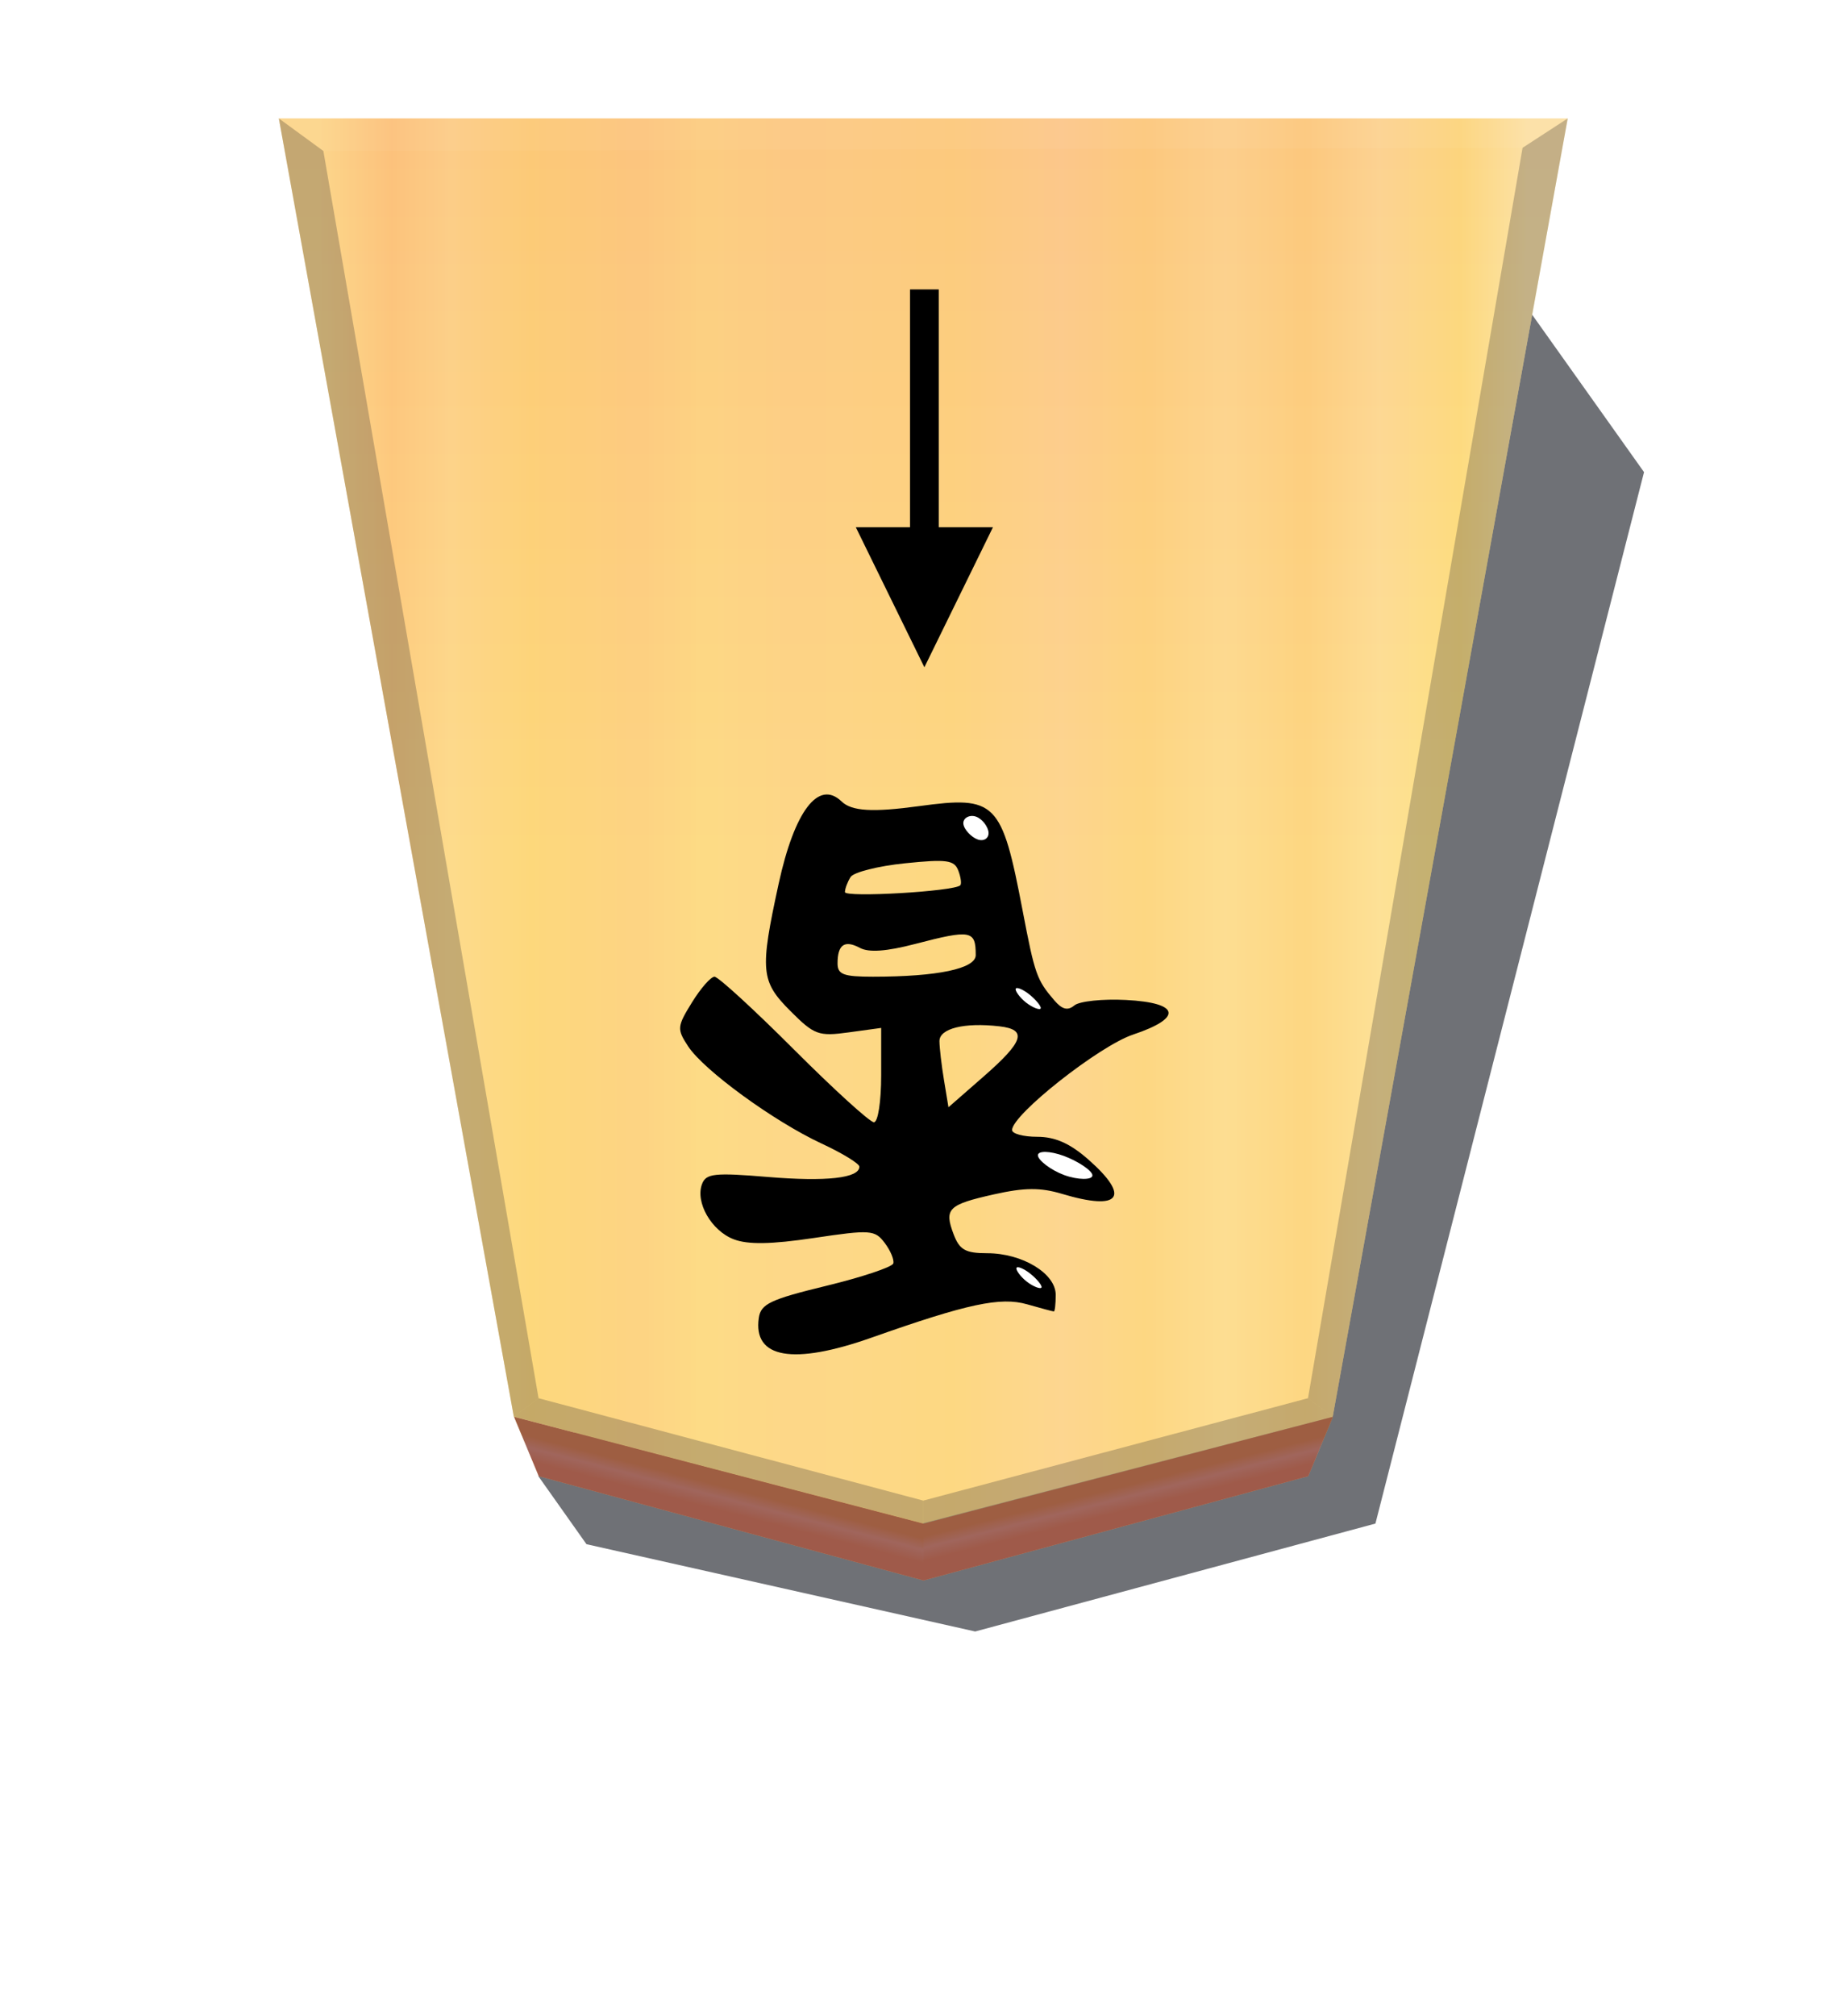 <?xml version="1.0" encoding="UTF-8" standalone="no"?>
<!-- Created with Inkscape (http://www.inkscape.org/) -->

<svg
   width="132mm"
   height="144mm"
   viewBox="0 0 1320 1440"
   version="1.1"
   id="svg23702"
   sodipodi:docname="GoteLance.svg"
   inkscape:version="1.2 (dc2aedaf03, 2022-05-15)"
   xmlns:inkscape="http://www.inkscape.org/namespaces/inkscape"
   xmlns:sodipodi="http://sodipodi.sourceforge.net/DTD/sodipodi-0.dtd"
   xmlns:xlink="http://www.w3.org/1999/xlink"
   xmlns="http://www.w3.org/2000/svg"
   xmlns:svg="http://www.w3.org/2000/svg">
  <sodipodi:namedview
     id="namedview30148"
     pagecolor="#ffffff"
     bordercolor="#000000"
     borderopacity="0.25"
     inkscape:showpageshadow="2"
     inkscape:pageopacity="0.0"
     inkscape:pagecheckerboard="0"
     inkscape:deskcolor="#d1d1d1"
     inkscape:document-units="mm"
     showgrid="false"
     inkscape:zoom="2.4529403"
     inkscape:cx="310.64759"
     inkscape:cy="413.38144"
     inkscape:window-width="1680"
     inkscape:window-height="987"
     inkscape:window-x="-8"
     inkscape:window-y="-8"
     inkscape:window-maximized="1"
     inkscape:current-layer="svg23702" />
  <defs
     id="defs23699">
    <filter
       style="color-interpolation-filters:sRGB"
       id="filter6180-2"
       x="-0.055"
       y="-0.043"
       width="1.11"
       height="1.086">
      <feGaussianBlur
         stdDeviation="9.017"
         id="feGaussianBlur6178-97" />
    </filter>
    <filter
       style="color-interpolation-filters:sRGB"
       id="filter6142"
       x="-0.007"
       y="-0.004"
       width="1.014"
       height="1.011">
      <feGaussianBlur
         stdDeviation="0.907"
         id="feGaussianBlur6144" />
    </filter>
    <linearGradient
       xlink:href="#linearGradient1467"
       id="linearGradient7137"
       gradientUnits="userSpaceOnUse"
       gradientTransform="translate(-844.321,-151.72)"
       x1="-586.449"
       y1="75.508"
       x2="-156.051"
       y2="75.508" />
    <linearGradient
       id="linearGradient1467">
      <stop
         style="stop-color:#ffeab1;stop-opacity:1;"
         offset="0"
         id="stop1441" />
      <stop
         style="stop-color:#ffd774;stop-opacity:1;"
         offset="0.056"
         id="stop1443" />
      <stop
         style="stop-color:#ffd394;stop-opacity:1;"
         offset="0.122"
         id="stop1445" />
      <stop
         style="stop-color:#ffc474;stop-opacity:1;"
         offset="0.184"
         id="stop1447" />
      <stop
         style="stop-color:#ffce8c;stop-opacity:1;"
         offset="0.25"
         id="stop1449" />
      <stop
         style="stop-color:#ffc474;stop-opacity:1;"
         offset="0.317"
         id="stop1451" />
      <stop
         style="stop-color:#ffc389;stop-opacity:1;"
         offset="0.385"
         id="stop1453" />
      <stop
         style="stop-color:#ffc674;stop-opacity:1;"
         offset="0.476"
         id="stop1455" />
      <stop
         style="stop-color:#ffc67a;stop-opacity:1;"
         offset="0.548"
         id="stop1457" />
      <stop
         style="stop-color:#ffc57d;stop-opacity:1;"
         offset="0.613"
         id="stop1459" />
      <stop
         style="stop-color:#ffcb7a;stop-opacity:1;"
         offset="0.682"
         id="stop1461" />
      <stop
         style="stop-color:#ffbf76;stop-opacity:1;"
         offset="0.734"
         id="stop1463" />
      <stop
         style="stop-color:#ffc66b;stop-opacity:1;"
         offset="0.825"
         id="stop1469" />
      <stop
         style="stop-color:#ffca84;stop-opacity:1;"
         offset="0.892"
         id="stop1471" />
      <stop
         style="stop-color:#ffba72;stop-opacity:1;"
         offset="0.94"
         id="stop1473" />
      <stop
         style="stop-color:#ffd889;stop-opacity:1;"
         offset="1"
         id="stop1465" />
    </linearGradient>
    <linearGradient
       xlink:href="#linearGradient6126"
       id="linearGradient7139"
       gradientUnits="userSpaceOnUse"
       gradientTransform="matrix(-1,0,0,1,-2431.14,-3.04e-4)"
       x1="-1215.57"
       y1="150.11"
       x2="-1215.571"
       y2="-275.994" />
    <linearGradient
       id="linearGradient6126">
      <stop
         style="stop-color:#f6cf8d;stop-opacity:1;"
         offset="0"
         id="stop6122" />
      <stop
         style="stop-color:#fafa9a;stop-opacity:1;"
         offset="0.605"
         id="stop6124" />
    </linearGradient>
    <filter
       style="color-interpolation-filters:sRGB"
       id="filter6136"
       x="-0.002"
       y="-0.091"
       width="1.005"
       height="1.182">
      <feGaussianBlur
         stdDeviation="0.439"
         id="feGaussianBlur6134" />
    </filter>
    <filter
       style="color-interpolation-filters:sRGB"
       id="filter18106"
       x="-0.055"
       y="-0.208"
       width="1.111"
       height="1.416">
      <feGaussianBlur
         stdDeviation="0.344"
         id="feGaussianBlur18108" />
    </filter>
    <filter
       style="color-interpolation-filters:sRGB"
       id="filter18126"
       x="-0.079"
       y="-0.083"
       width="1.159"
       height="1.166">
      <feGaussianBlur
         stdDeviation="0.392"
         id="feGaussianBlur18128" />
    </filter>
    <filter
       style="color-interpolation-filters:sRGB"
       id="filter6180-3"
       x="-0.055"
       y="-0.045"
       width="1.11"
       height="1.091">
      <feGaussianBlur
         stdDeviation="9.017"
         id="feGaussianBlur6178-0" />
    </filter>
    <linearGradient
       inkscape:collect="always"
       xlink:href="#linearGradient10448"
       id="linearGradient11894"
       gradientUnits="userSpaceOnUse"
       gradientTransform="matrix(2.005,0,0,2.005,1293.711,499.323)"
       x1="-238.902"
       y1="273.386"
       x2="-234.345"
       y2="291.568" />
    <linearGradient
       id="linearGradient10448">
      <stop
         style="stop-color:#ecb857;stop-opacity:1;"
         offset="0.287"
         id="stop10446" />
      <stop
         style="stop-color:#efcb98;stop-opacity:1;"
         offset="0.5"
         id="stop10444" />
      <stop
         style="stop-color:#edaf69;stop-opacity:1;"
         offset="0.739"
         id="stop10442" />
    </linearGradient>
    <linearGradient
       inkscape:collect="always"
       xlink:href="#linearGradient10448"
       id="linearGradient11921"
       gradientUnits="userSpaceOnUse"
       gradientTransform="matrix(-2.005,0,0,2.005,26.29,499.323)"
       x1="-244.311"
       y1="274.809"
       x2="-239.599"
       y2="293.006" />
  </defs>
  <g
     id="layer1">
    <path
       style="opacity:0.809;fill:#26282f;fill-opacity:1;stroke:none;stroke-width:1.257;filter:url(#filter6180-3)"
       d="m -2819.488,0.645 46.088,64.808 348.046,-422.443 -17.172,-24.254 -138.553,-31.096 -142.665,38.444 z"
       id="path5994"
       transform="matrix(-2.005,0,0,-2.005,-4478.128,338.492)"
       sodipodi:nodetypes="ccccccc" />
    <g
       id="g6277"
       transform="matrix(-2.005,0,0,-2.005,-1777.381,414.037)"
       style="mix-blend-mode:normal">
      <path
         id="path6263"
         style="fill:url(#linearGradient7137);fill-opacity:1;stroke:none;stroke-width:1.257"
         d="m -985.869,164.311 -83.761,-462.486 -145.528,-38.045 -146.353,38.045 -83.761,462.486 z" />
      <path
         id="path6265"
         style="opacity:0.354;mix-blend-mode:overlay;fill:url(#linearGradient7139);fill-opacity:1;stroke:none;stroke-width:1.257"
         d="m -985.869,164.311 -83.761,-462.486 -145.94,-38.045 -5e-4,0.003 v -0.003 l -145.94,38.045 -83.761,462.486 z" />
      <path
         style="opacity:0.264;mix-blend-mode:multiply;fill:#26282f;fill-opacity:1;stroke:none;stroke-width:1.257"
         d="m -1361.511,-298.175 c 0,0 8.809,6.607 8.809,6.607 0,0 137.131,-36.472 137.131,-36.472 0,0 0,-8.18 0,-8.18 0,0 -145.94,38.045 -145.94,38.045 z"
         id="path6267" />
      <path
         style="opacity:0.264;mix-blend-mode:multiply;fill:#26282f;fill-opacity:1;stroke:none;stroke-width:1.257"
         d="m -1361.511,-298.175 c 0,0 8.809,6.607 8.809,6.607 0,0 -76.483,445.424 -76.483,445.424 0,0 -16.087,10.455 -16.087,10.455 0,0 83.761,-462.486 83.761,-462.486 z"
         id="path6269" />
      <path
         id="path6271"
         style="opacity:0.199;mix-blend-mode:normal;fill:#ffffff;fill-opacity:1;stroke:none;stroke-width:1.257;filter:url(#filter6136)"
         d="m -1429.185,153.856 -16.087,10.455 h 459.402 l -15.869,-11.595 z" />
      <path
         style="opacity:0.264;mix-blend-mode:multiply;fill:#26282f;fill-opacity:1;stroke:none;stroke-width:1.257"
         d="m -1069.63,-298.175 c 0,0 -8.809,6.607 -8.809,6.607 0,0 76.701,444.284 76.701,444.284 0,0 15.869,11.595 15.869,11.595 0,0 -83.761,-462.486 -83.761,-462.486 z"
         id="path6273" />
      <path
         style="opacity:0.264;mix-blend-mode:multiply;fill:#26282f;fill-opacity:1;stroke:none;stroke-width:1.257"
         d="m -1069.63,-298.175 c 0,0 -8.809,6.607 -8.809,6.607 0,0 -137.131,-36.472 -137.131,-36.472 0,0 0,-8.18 0,-8.18 0,0 145.94,38.045 145.94,38.045 z"
         id="path6275" />
    </g>
    <g
       id="g80018"
       transform="matrix(-1.523,0,0,-1.523,-3229.334,671.714)">
      <path
         d="m -2515.278,65.208 c -4.773,-4.59 -14.528,-5.176 -36.451,-2.189 -36.024,4.908 -38.732,2.178 -48.494,-48.889 -5.743,-30.043 -6.645,-32.601 -14.882,-42.193 -3.7,-4.309 -6.312,-4.968 -9.431,-2.38 -2.372,1.969 -13.272,3.115 -24.222,2.547 -25.31,-1.312 -26.738,-8.396 -3.274,-16.245 15.862,-5.306 56.732,-37.54 56.732,-44.744 0,-1.745 -5.321,-3.173 -11.825,-3.173 -8.36,0 -15.359,-3.103 -23.887,-10.591 -20.128,-17.673 -15.048,-24.357 12.288,-16.167 10.13,3.035 17.546,2.981 31.903,-0.232 21.563,-4.826 23.506,-6.755 18.93,-18.792 -2.753,-7.241 -5.562,-8.817 -15.707,-8.817 -16.512,0 -32.176,-9.495 -32.176,-19.504 0,-4.287 0.394,-7.795 0.876,-7.795 0.482,0 6.116,1.503 12.521,3.34 12.508,3.587 28.034,0.266 72.971,-15.606 36.897,-13.033 55.737,-9.739 52.952,9.258 -0.958,6.534 -5.413,8.648 -31.652,15.018 -16.795,4.077 -30.947,8.802 -31.449,10.499 -0.502,1.697 1.308,6.024 4.022,9.617 4.638,6.137 6.639,6.278 33.181,2.329 20.151,-2.998 30.94,-3.178 37.647,-0.628 10.511,3.996 18.174,17.38 14.874,25.98 -1.88,4.899 -5.925,5.328 -30.727,3.263 -27.616,-2.3 -43.079,-0.568 -43.079,4.827 0,1.43 7.999,6.317 17.776,10.86 22.342,10.384 55.211,34.322 62.59,45.583 5.303,8.093 5.202,9.233 -1.823,20.6 -4.09,6.618 -8.847,12.033 -10.571,12.033 -1.724,0 -18.49,-15.356 -37.258,-34.124 -18.768,-18.768 -35.66,-34.124 -37.537,-34.124 -1.924,0 -3.412,9.647 -3.412,22.116 v 22.116 l 15.248,-2.09 c 14.145,-1.939 16.12,-1.218 27.299,9.961 14.006,14.006 14.459,18.845 5.587,59.651 -7.454,34.284 -18.742,49.07 -29.537,38.689 z m -4.242,-35.445 c 1.431,-2.251 2.625,-5.425 2.654,-7.053 0.047,-2.688 -51.12,0.296 -54.115,3.155 -0.701,0.669 -0.285,3.795 0.924,6.947 1.887,4.916 5.446,5.397 25.067,3.387 12.578,-1.289 24.039,-4.185 25.47,-6.436 z m -30.224,-31.402 c 13.425,-3.497 21.654,-4.078 25.861,-1.826 7.168,3.836 10.481,1.541 10.481,-7.263 0,-5.208 -2.778,-6.256 -16.586,-6.256 -30.331,0 -48.25,3.763 -48.25,10.132 0,11.659 2.203,12.062 28.494,5.213 z m -11.47,-45.592 c -0.022,-3.071 -0.982,-11.296 -2.136,-18.277 l -2.098,-12.693 -16.479,14.399 c -18.919,16.531 -20.648,22.033 -7.402,23.557 16.469,1.895 28.155,-1.009 28.115,-6.986 z"
         style="fill:#000000;stroke-width:3.412"
         id="path6058" />
      <path
         style="fill:#ffffff;fill-opacity:1;stroke:none;stroke-width:0.627;filter:url(#filter18106)"
         d="m -2588.058,-154.81 c -0.412,-0.962 -4.261,-1.787 -7.972,-1.512 -3.711,0.275 -7.285,1.649 -6.872,2.612 0.412,0.962 4.811,1.512 8.522,1.237 3.711,-0.275 6.735,-1.375 6.323,-2.337 z"
         id="path6062"
         transform="rotate(41.95,-2594.311,-166.311)" />
      <path
         style="fill:#ffffff;fill-opacity:1;stroke:none;stroke-width:0.627;filter:url(#filter18106)"
         d="m -2462.126,-134.973 c -0.412,-0.962 -4.261,-1.787 -7.972,-1.512 -3.711,0.275 -7.285,1.649 -6.872,2.612 0.412,0.962 4.811,1.512 8.522,1.237 3.711,-0.275 6.735,-1.375 6.323,-2.337 z"
         id="path6064"
         transform="matrix(1.675,0.78,-0.651,2.006,1428.773,2090.454)" />
      <path
         style="fill:#ffffff;fill-opacity:1;stroke:none;stroke-width:0.627;filter:url(#filter18106)"
         d="m -2462.126,-134.973 c -0.412,-0.962 -4.261,-1.787 -7.972,-1.512 -3.711,0.275 -7.285,1.649 -6.872,2.612 0.412,0.962 4.811,1.512 8.522,1.237 3.711,-0.275 6.735,-1.375 6.323,-2.337 z"
         id="path6066"
         transform="rotate(42.286,-2674.781,-253.201)" />
      <path
         style="opacity:1;fill:#ffffff;fill-opacity:1;stroke:none;stroke-width:0.627;filter:url(#filter18126)"
         d="m -2579.168,47.373 c 2.955,1.031 6.529,4.742 6.735,7.422 0.206,2.68 -2.955,4.33 -5.91,3.299 -2.955,-1.031 -5.704,-4.742 -5.91,-7.422 -0.206,-2.68 2.13,-4.33 5.086,-3.299 z"
         id="path6068" />
    </g>
    <g
       id="g98410"
       transform="matrix(2.005,0,0,2.005,5693.059,182.325)">
      <path
         id="path98402"
         style="opacity:1;stroke:#000000;stroke-width:2.082"
         d="m -2509.939,144.392 22.767,-46.465 -45.534,3.3e-4 z" />
      <rect
         style="opacity:1;fill:#000000;fill-opacity:1;stroke:#000000;stroke-width:0.627"
         id="rect98398"
         width="9.604"
         height="115.465"
         x="-2514.74"
         y="12.474" />
    </g>
    <path
       id="path11892"
       style="mix-blend-mode:normal;fill:url(#linearGradient11894);fill-opacity:1;stroke:none;stroke-width:2.52"
       d="m 660.001,1128.799 274.966,-74.494 17.664,-42.387 -292.629,76.286 z"
       sodipodi:nodetypes="ccccc" />
    <path
       id="path11919"
       style="mix-blend-mode:normal;fill:url(#linearGradient11921);fill-opacity:1;stroke:none;stroke-width:2.52"
       d="m 660.001,1128.799 -274.967,-74.494 -17.664,-42.387 292.631,76.286 z"
       sodipodi:nodetypes="ccccc" />
    <path
       id="path7385"
       style="opacity:0.603;mix-blend-mode:multiply;fill:#6d2435;fill-opacity:1;stroke:none;stroke-width:2.52"
       d="m 367.37,1011.918 17.664,42.387 274.967,74.494 274.966,-74.494 17.664,-42.387 -292.629,76.286 z"
       sodipodi:nodetypes="ccccccc" />
  </g>
</svg>
